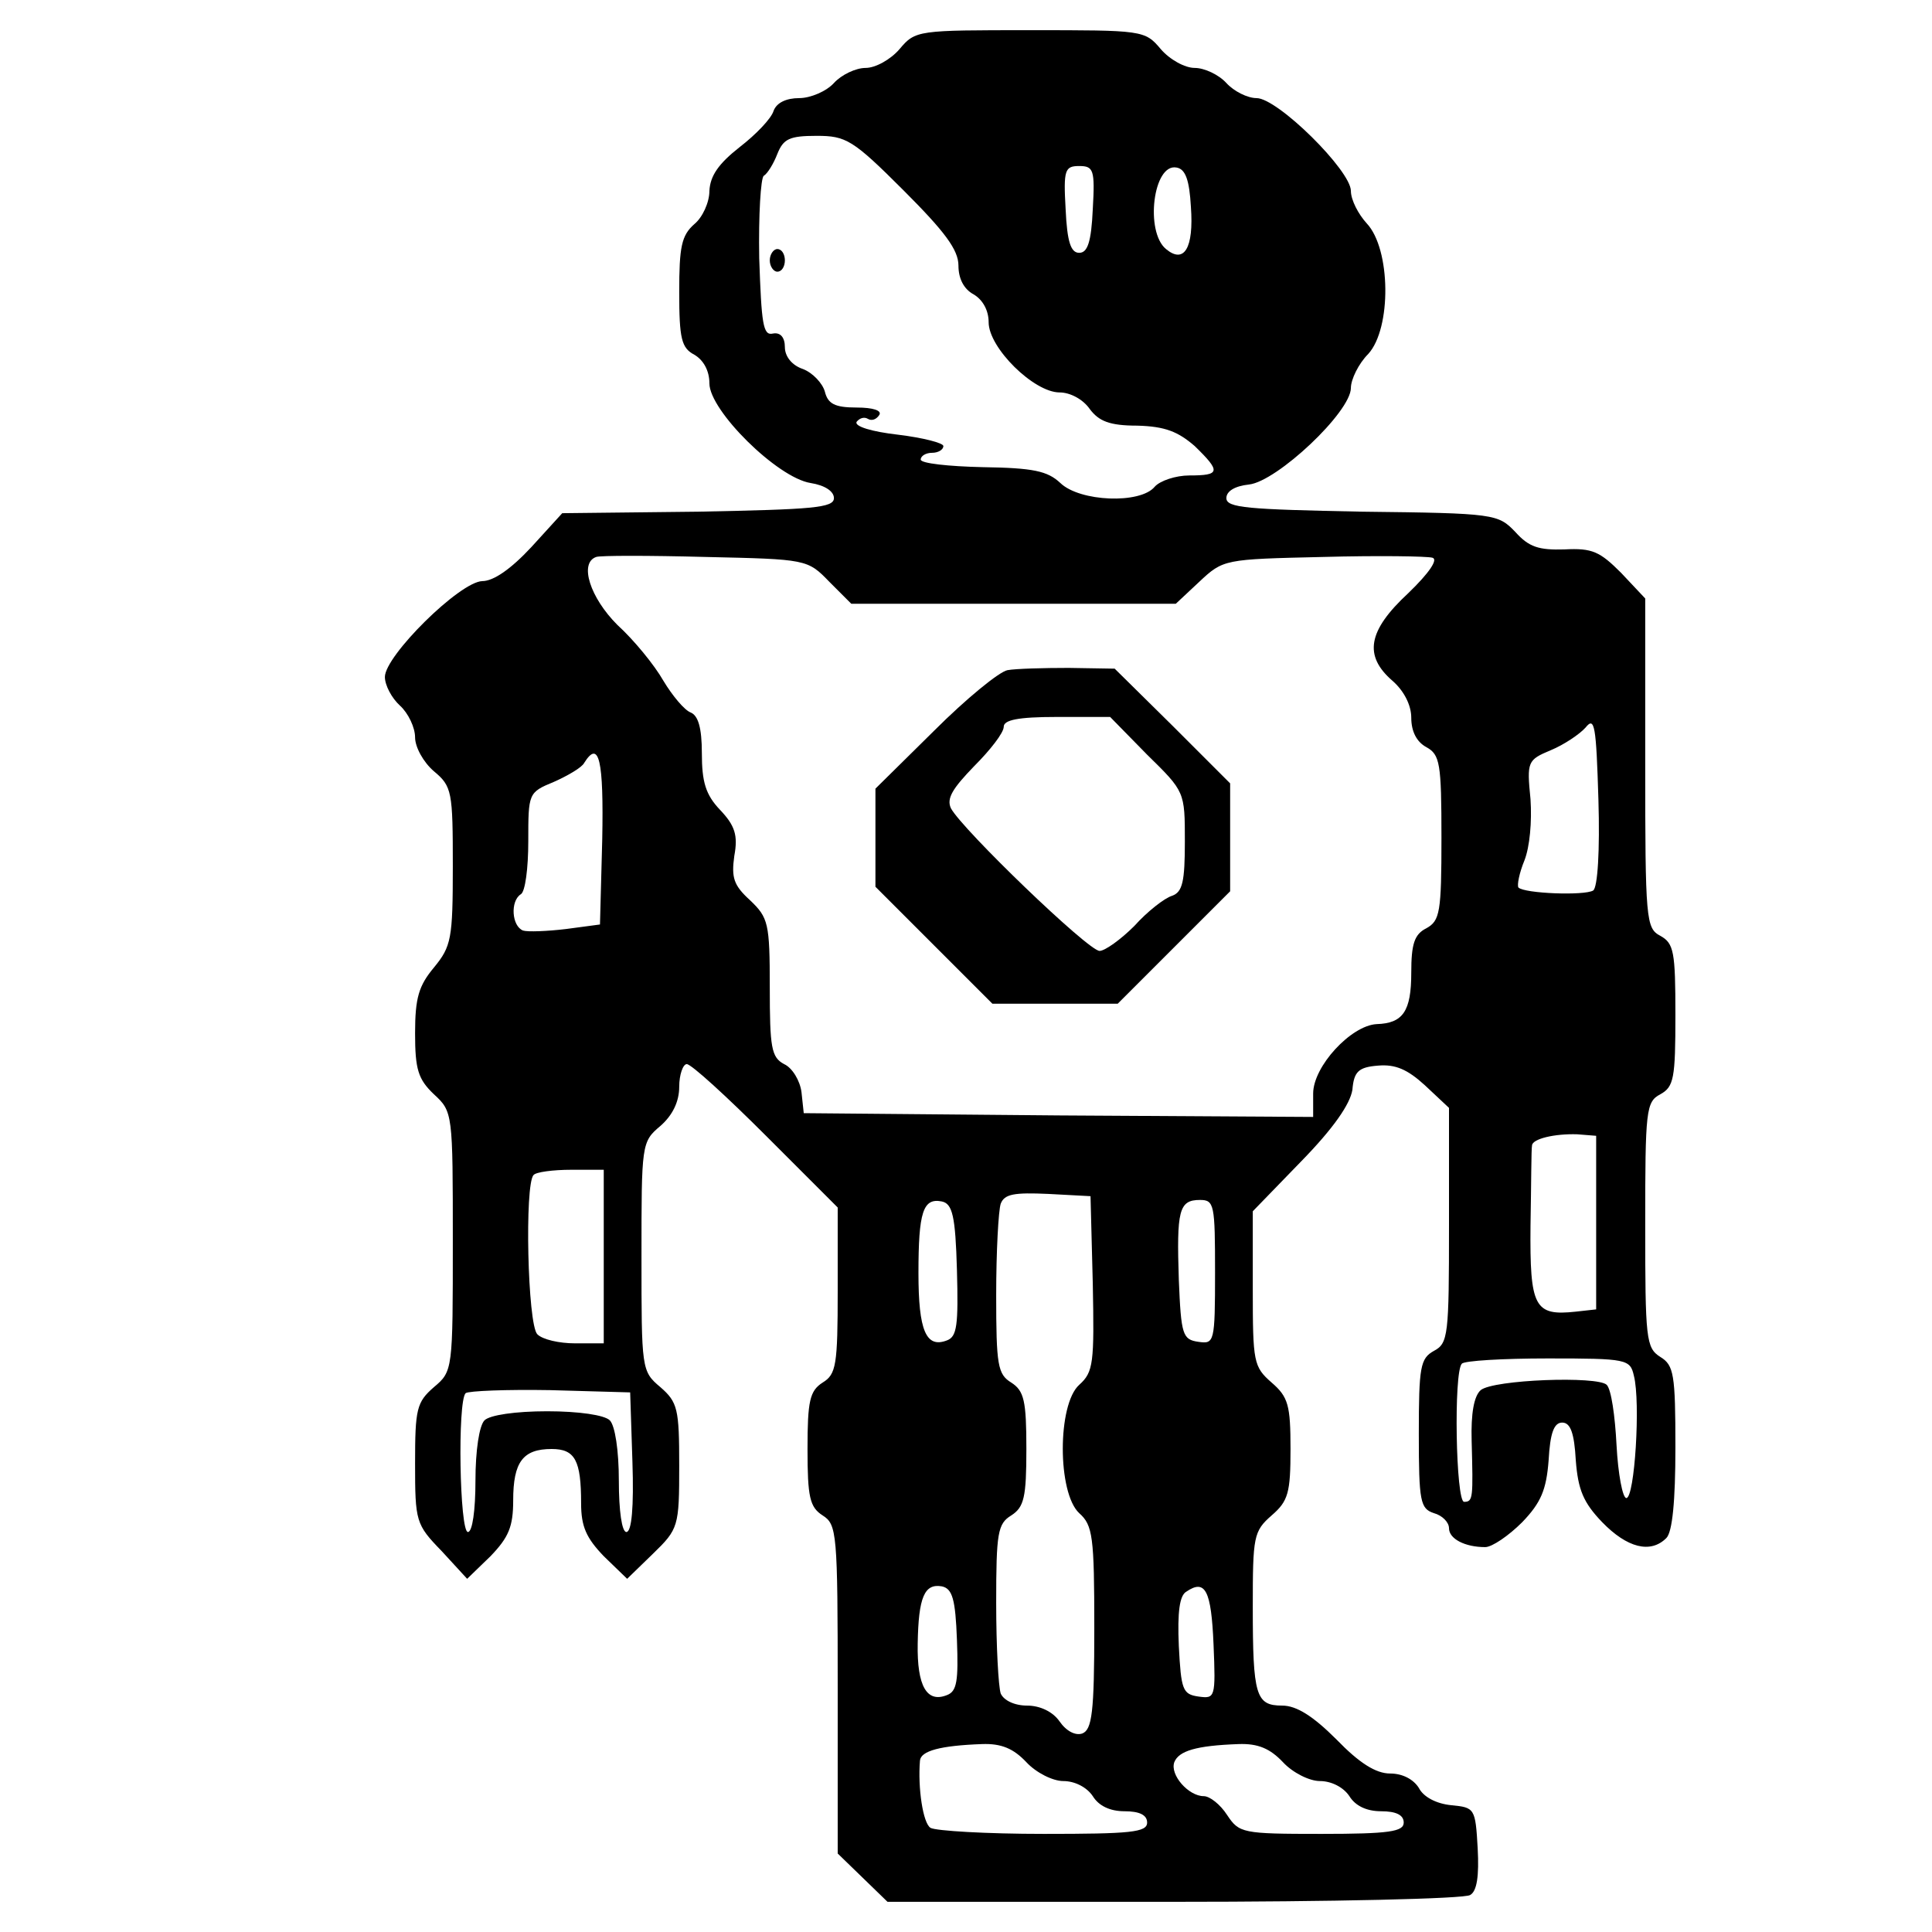 <?xml version="1.0" standalone="no"?>
<!DOCTYPE svg PUBLIC "-//W3C//DTD SVG 20010904//EN"
 "http://www.w3.org/TR/2001/REC-SVG-20010904/DTD/svg10.dtd">
<svg version="1.0" xmlns="http://www.w3.org/2000/svg"
 width="256pt" height="256pt" viewBox="0 0 256 256"
 preserveAspectRatio="xMidYMid meet">

<g transform="translate(0,256) scale(0.1,-0.1)"
fill="#000000" stroke="none">
<path d="M1192 2495 c-12 -14 -32 -25 -45 -25 -13 0 -32 -9 -42 -20 -10 -11
-31 -20 -46 -20 -17 0 -30 -6 -34 -17 -3 -10 -23 -31 -45 -48 -28 -22 -39 -38
-40 -58 0 -15 -9 -35 -20 -44 -17 -15 -20 -30 -20 -90 0 -62 3 -74 20 -83 12
-7 20 -21 20 -38 0 -36 90 -125 134 -132 19 -3 31 -11 31 -20 0 -13 -28 -15
-180 -18 l-180 -2 -41 -45 c-27 -29 -50 -45 -65 -45 -30 -1 -129 -99 -129
-127 0 -11 9 -28 20 -38 11 -10 20 -29 20 -42 0 -13 11 -33 25 -45 24 -20 25
-27 25 -126 0 -96 -2 -106 -25 -134 -20 -24 -25 -40 -25 -87 0 -48 4 -61 25
-81 25 -23 25 -25 25 -195 0 -170 0 -172 -25 -193 -23 -20 -25 -29 -25 -101 0
-77 1 -81 35 -116 l34 -37 31 30 c24 25 30 39 30 74 0 51 13 68 51 68 31 0 39
-15 39 -72 0 -31 7 -46 30 -70 l31 -30 34 33 c34 33 35 36 35 117 0 75 -2 84
-25 104 -25 21 -25 24 -25 173 0 149 0 152 25 173 16 14 25 32 25 52 0 16 5
30 10 30 6 0 53 -43 105 -95 l95 -95 0 -110 c0 -99 -2 -111 -20 -122 -17 -11
-20 -24 -20 -88 0 -64 3 -77 20 -88 19 -12 20 -23 20 -230 l0 -218 33 -32 33
-32 379 0 c209 0 386 4 393 9 9 5 12 25 10 62 -3 53 -4 54 -35 57 -20 2 -37
11 -43 23 -7 11 -21 19 -38 19 -19 0 -41 14 -71 45 -31 31 -53 45 -72 45 -35
0 -39 13 -39 131 0 93 1 100 25 121 22 19 25 30 25 88 0 58 -3 69 -25 88 -24
21 -25 27 -25 124 l0 103 64 66 c43 44 65 76 68 95 2 24 8 30 34 32 23 2 39
-5 62 -26 l32 -30 0 -156 c0 -145 -1 -156 -20 -166 -18 -10 -20 -21 -20 -110
0 -90 2 -99 20 -105 11 -3 20 -12 20 -20 0 -14 21 -25 48 -25 9 0 31 15 49 33
25 26 32 43 35 82 2 36 7 50 18 50 11 0 16 -14 18 -50 3 -39 10 -56 35 -82 33
-34 64 -42 85 -21 8 8 12 49 12 120 0 97 -2 109 -20 120 -19 12 -20 24 -20
175 0 152 1 163 20 173 18 10 20 21 20 105 0 84 -2 95 -20 105 -19 10 -20 21
-20 229 l0 218 -32 34 c-28 28 -38 33 -75 31 -34 -1 -47 3 -65 23 -23 24 -27
25 -203 27 -152 3 -180 5 -180 18 0 9 11 16 30 18 37 4 135 96 135 128 0 11
10 32 23 45 31 34 30 139 -2 173 -11 12 -21 31 -21 43 0 27 -97 123 -125 123
-12 0 -30 9 -40 20 -10 11 -29 20 -42 20 -13 0 -33 11 -45 25 -21 25 -24 25
-173 25 -149 0 -152 0 -173 -25z m5 -187 c55 -55 73 -79 73 -100 0 -17 7 -31
20 -38 12 -7 20 -21 20 -37 0 -34 60 -93 94 -93 14 0 31 -9 40 -22 12 -16 26
-22 63 -22 37 -1 54 -8 76 -27 35 -34 34 -39 -7 -39 -18 0 -39 -7 -46 -15 -19
-23 -99 -20 -125 5 -17 16 -36 20 -103 21 -45 1 -82 5 -82 10 0 5 7 9 15 9 8
0 15 4 15 9 0 4 -27 11 -60 15 -35 4 -58 11 -55 17 4 5 10 7 15 4 5 -3 11 -1
15 5 4 6 -8 10 -30 10 -29 0 -38 5 -42 21 -3 11 -16 25 -29 30 -15 5 -24 17
-24 29 0 13 -6 20 -16 18 -13 -3 -15 13 -18 100 -1 57 2 106 6 109 5 3 13 16
18 29 8 20 16 24 52 24 39 0 48 -5 115 -72z m251 -25 c-2 -44 -7 -58 -18 -58
-11 0 -16 14 -18 58 -3 52 -1 57 18 57 19 0 21 -5 18 -57z m130 3 c4 -55 -9
-76 -33 -56 -28 23 -17 114 14 108 12 -2 17 -17 19 -52z m-479 -497 l29 -29
215 0 215 0 31 29 c32 30 33 30 164 33 73 2 138 1 145 -1 8 -2 -4 -20 -32 -47
-54 -50 -59 -83 -21 -116 15 -13 25 -32 25 -49 0 -18 7 -32 20 -39 18 -10 20
-21 20 -120 0 -99 -2 -110 -20 -120 -16 -8 -20 -21 -20 -59 0 -51 -11 -67 -46
-68 -34 -2 -84 -56 -84 -92 l0 -31 -337 2 -338 3 -3 28 c-2 15 -12 32 -23 37
-17 9 -19 22 -19 102 0 85 -2 92 -26 115 -22 20 -25 30 -21 59 5 27 1 40 -19
61 -19 20 -24 37 -24 75 0 34 -5 50 -15 54 -8 3 -24 22 -36 42 -12 21 -39 54
-61 74 -36 36 -51 82 -28 90 5 2 70 2 145 0 134 -3 135 -3 164 -33z m1012
-409 c-12 -7 -91 -4 -99 4 -2 3 1 19 8 36 7 18 10 51 8 81 -5 50 -4 52 27 65
17 7 38 21 46 30 12 15 14 3 17 -96 2 -67 -1 -116 -7 -120z m-1313 68 l-3
-113 -45 -6 c-25 -3 -51 -4 -57 -2 -15 6 -17 39 -3 48 6 3 10 35 10 70 0 64 0
65 34 79 18 8 37 19 40 25 20 32 26 3 24 -101z m1317 -508 l0 -115 -27 -3
c-55 -6 -61 6 -60 114 1 55 1 102 2 106 0 9 30 16 60 15 l25 -2 0 -115z
m-1315 -45 l0 -115 -38 0 c-21 0 -43 5 -50 12 -13 13 -17 199 -5 211 3 4 26 7
50 7 l43 0 0 -115z m648 -36 c2 -105 1 -117 -18 -134 -29 -26 -29 -143 0 -170
18 -16 20 -31 20 -152 0 -112 -3 -135 -16 -140 -9 -3 -21 3 -30 16 -9 13 -26
21 -43 21 -17 0 -31 7 -35 16 -3 9 -6 62 -6 120 0 93 2 105 20 116 17 11 20
24 20 88 0 64 -3 77 -20 88 -18 11 -20 23 -20 116 0 58 3 112 6 121 5 13 18
15 63 13 l56 -3 3 -116z m-180 18 c2 -73 0 -88 -13 -93 -28 -11 -38 13 -38 89
0 81 6 100 31 95 14 -3 18 -19 20 -91z m342 -3 c0 -93 -1 -95 -22 -92 -21 3
-23 9 -26 82 -3 92 0 106 28 106 19 0 20 -6 20 -96z m555 -137 c9 -35 1 -162
-10 -162 -5 0 -11 32 -13 70 -2 39 -7 74 -13 80 -12 12 -150 7 -167 -7 -9 -8
-13 -31 -12 -67 2 -76 2 -81 -10 -81 -11 0 -14 172 -3 183 3 4 55 7 114 7 105
0 109 -1 114 -23z m-1327 -114 c2 -60 -1 -93 -8 -93 -6 0 -10 28 -10 68 0 40
-5 73 -12 80 -7 7 -41 12 -83 12 -42 0 -76 -5 -83 -12 -7 -7 -12 -40 -12 -80
0 -39 -4 -68 -10 -68 -11 0 -14 173 -3 184 4 3 54 5 112 4 l106 -3 3 -92z
m430 -236 c2 -54 0 -68 -13 -73 -27 -11 -40 12 -39 68 1 62 9 80 32 76 14 -3
18 -17 20 -71z m340 -6 c3 -71 2 -72 -20 -69 -21 3 -23 9 -26 67 -2 45 1 67
10 72 25 17 33 2 36 -70z m-248 -156 c13 -14 35 -25 49 -25 15 0 31 -8 39 -20
8 -13 23 -20 42 -20 20 0 30 -5 30 -15 0 -13 -22 -15 -137 -15 -76 0 -143 4
-150 8 -10 6 -17 53 -14 89 1 13 27 20 82 22 26 1 42 -6 59 -24z m340 0 c13
-14 35 -25 49 -25 15 0 31 -8 39 -20 8 -13 23 -20 42 -20 20 0 30 -5 30 -15 0
-12 -19 -15 -109 -15 -105 0 -109 1 -125 25 -9 14 -23 25 -31 25 -20 0 -45 28
-39 45 6 15 29 22 85 24 26 1 42 -6 59 -24z"/>
<path d="M1020 2215 c0 -8 5 -15 10 -15 6 0 10 7 10 15 0 8 -4 15 -10 15 -5 0
-10 -7 -10 -15z"/>
<path d="M1335 1672 c-11 -2 -55 -38 -97 -80 l-78 -77 0 -65 0 -65 78 -78 77
-77 83 0 83 0 74 74 75 75 0 71 0 72 -76 76 -77 76 -61 1 c-33 0 -70 -1 -81
-3z m185 -112 c50 -49 50 -49 50 -115 0 -53 -3 -67 -17 -72 -10 -3 -33 -21
-50 -40 -18 -18 -39 -33 -46 -33 -15 0 -182 161 -197 189 -6 13 2 26 31 56 21
21 39 44 39 52 0 9 19 13 70 13 l71 0 49 -50z"/>
</g>
</svg>
